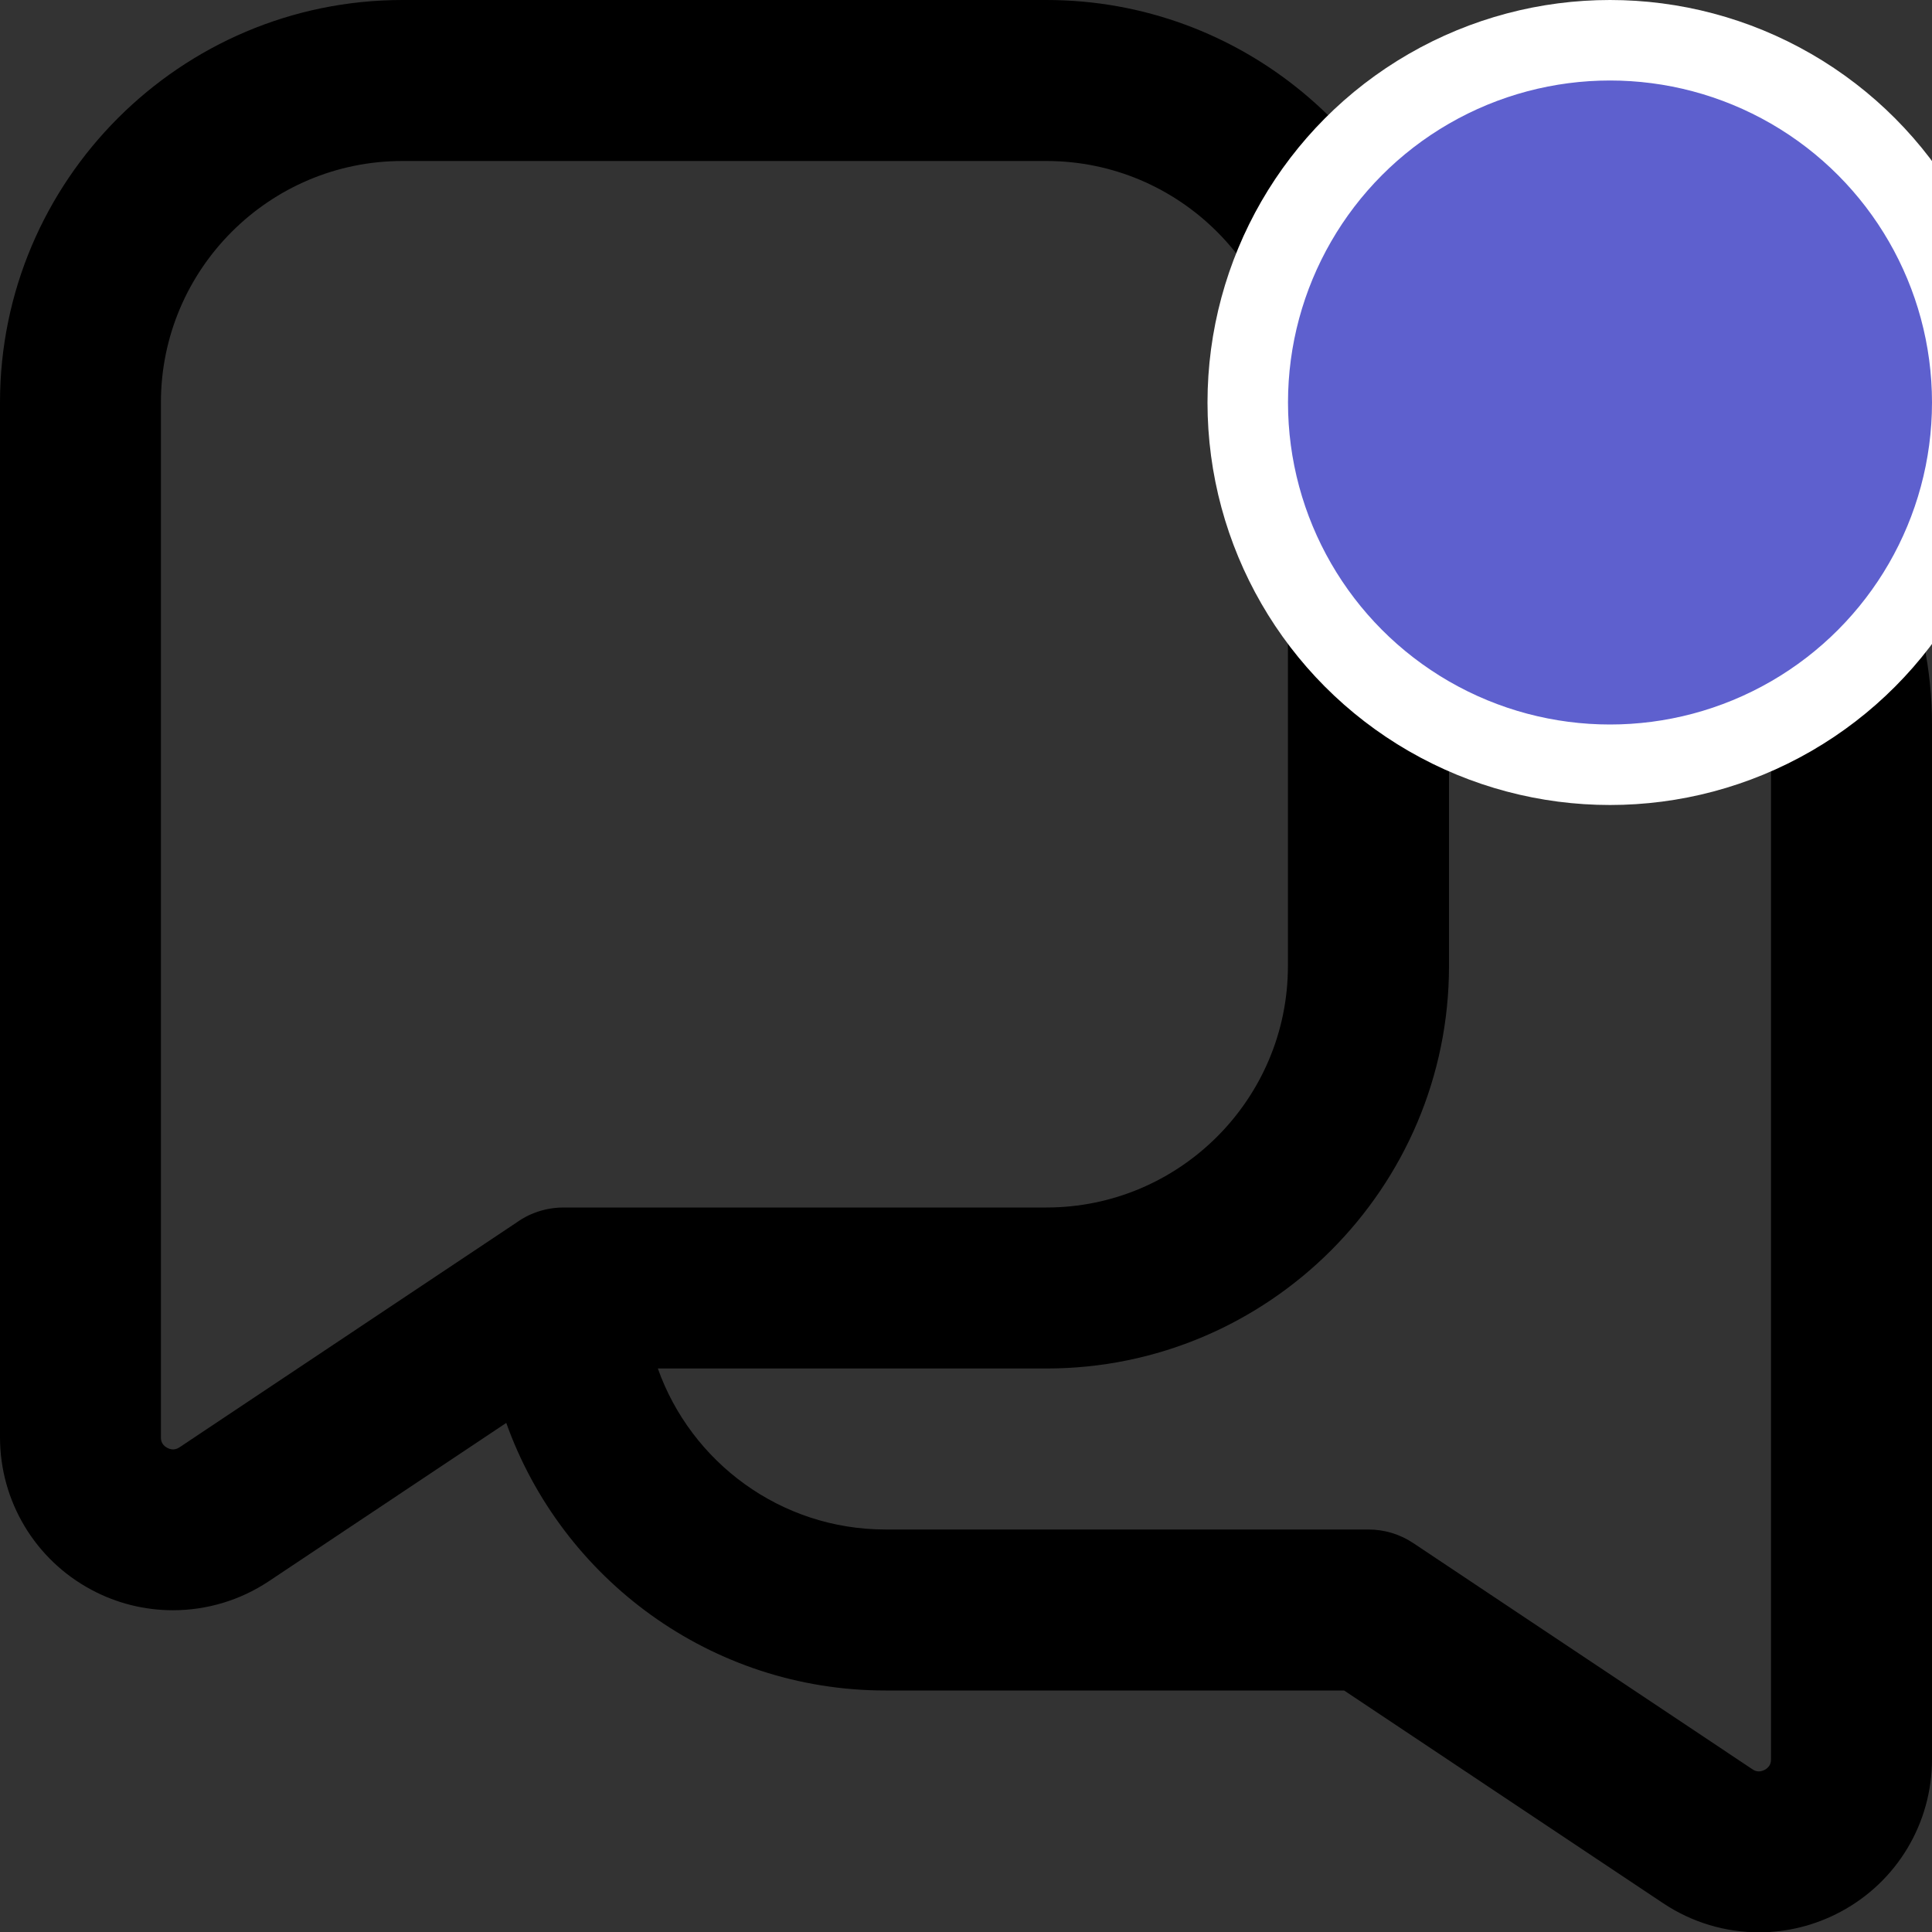<svg width="24" height="24" viewBox="0 0 24 24" fill="none" xmlns="http://www.w3.org/2000/svg">
<rect x="0" y="0" width="24" height="24" fill="#333333" stroke="none"/>
<g clip-path="url(#clip0_607_69)">
<path d="M19 4H17.899C17.434 1.721 15.414 0 13 0H5C2.243 0 0 2.243 0 5V17.854C0 18.648 0.435 19.374 1.134 19.748C1.452 19.919 1.801 20.003 2.149 20.003C2.565 20.003 2.98 19.882 3.339 19.643L6.289 17.676C6.98 19.611 8.83 21 11 21H16.697L20.661 23.643C21.021 23.883 21.435 24.004 21.851 24.004C22.199 24.004 22.547 23.919 22.866 23.748C23.566 23.374 24 22.648 24 21.854V9C24 6.243 21.757 4 19 4ZM2.23 17.979C2.211 17.991 2.155 18.027 2.078 17.986C1.999 17.944 1.999 17.877 1.999 17.855V5C1.999 3.346 3.345 2 4.999 2H12.999C14.653 2 15.999 3.346 15.999 5V12C15.999 13.654 14.653 15 12.999 15H6.999C6.672 15 6.458 15.159 6.434 15.175L2.23 17.979ZM22 21.855C22 21.876 22 21.944 21.921 21.986C21.842 22.027 21.788 21.991 21.77 21.979L17.555 19.168C17.391 19.059 17.198 19 17 19H11C9.696 19 8.585 18.164 8.172 17H13C15.757 17 18 14.757 18 12V6H19C20.654 6 22 7.346 22 9V21.855Z" fill="black"/>
<circle cx="20" cy="5" r="4.5" fill="#5E60CE" stroke="white"/>
</g>
<defs>
<clipPath id="clip0_607_69">
<rect width="24" height="24" fill="white"/>
</clipPath>
</defs>
</svg>
